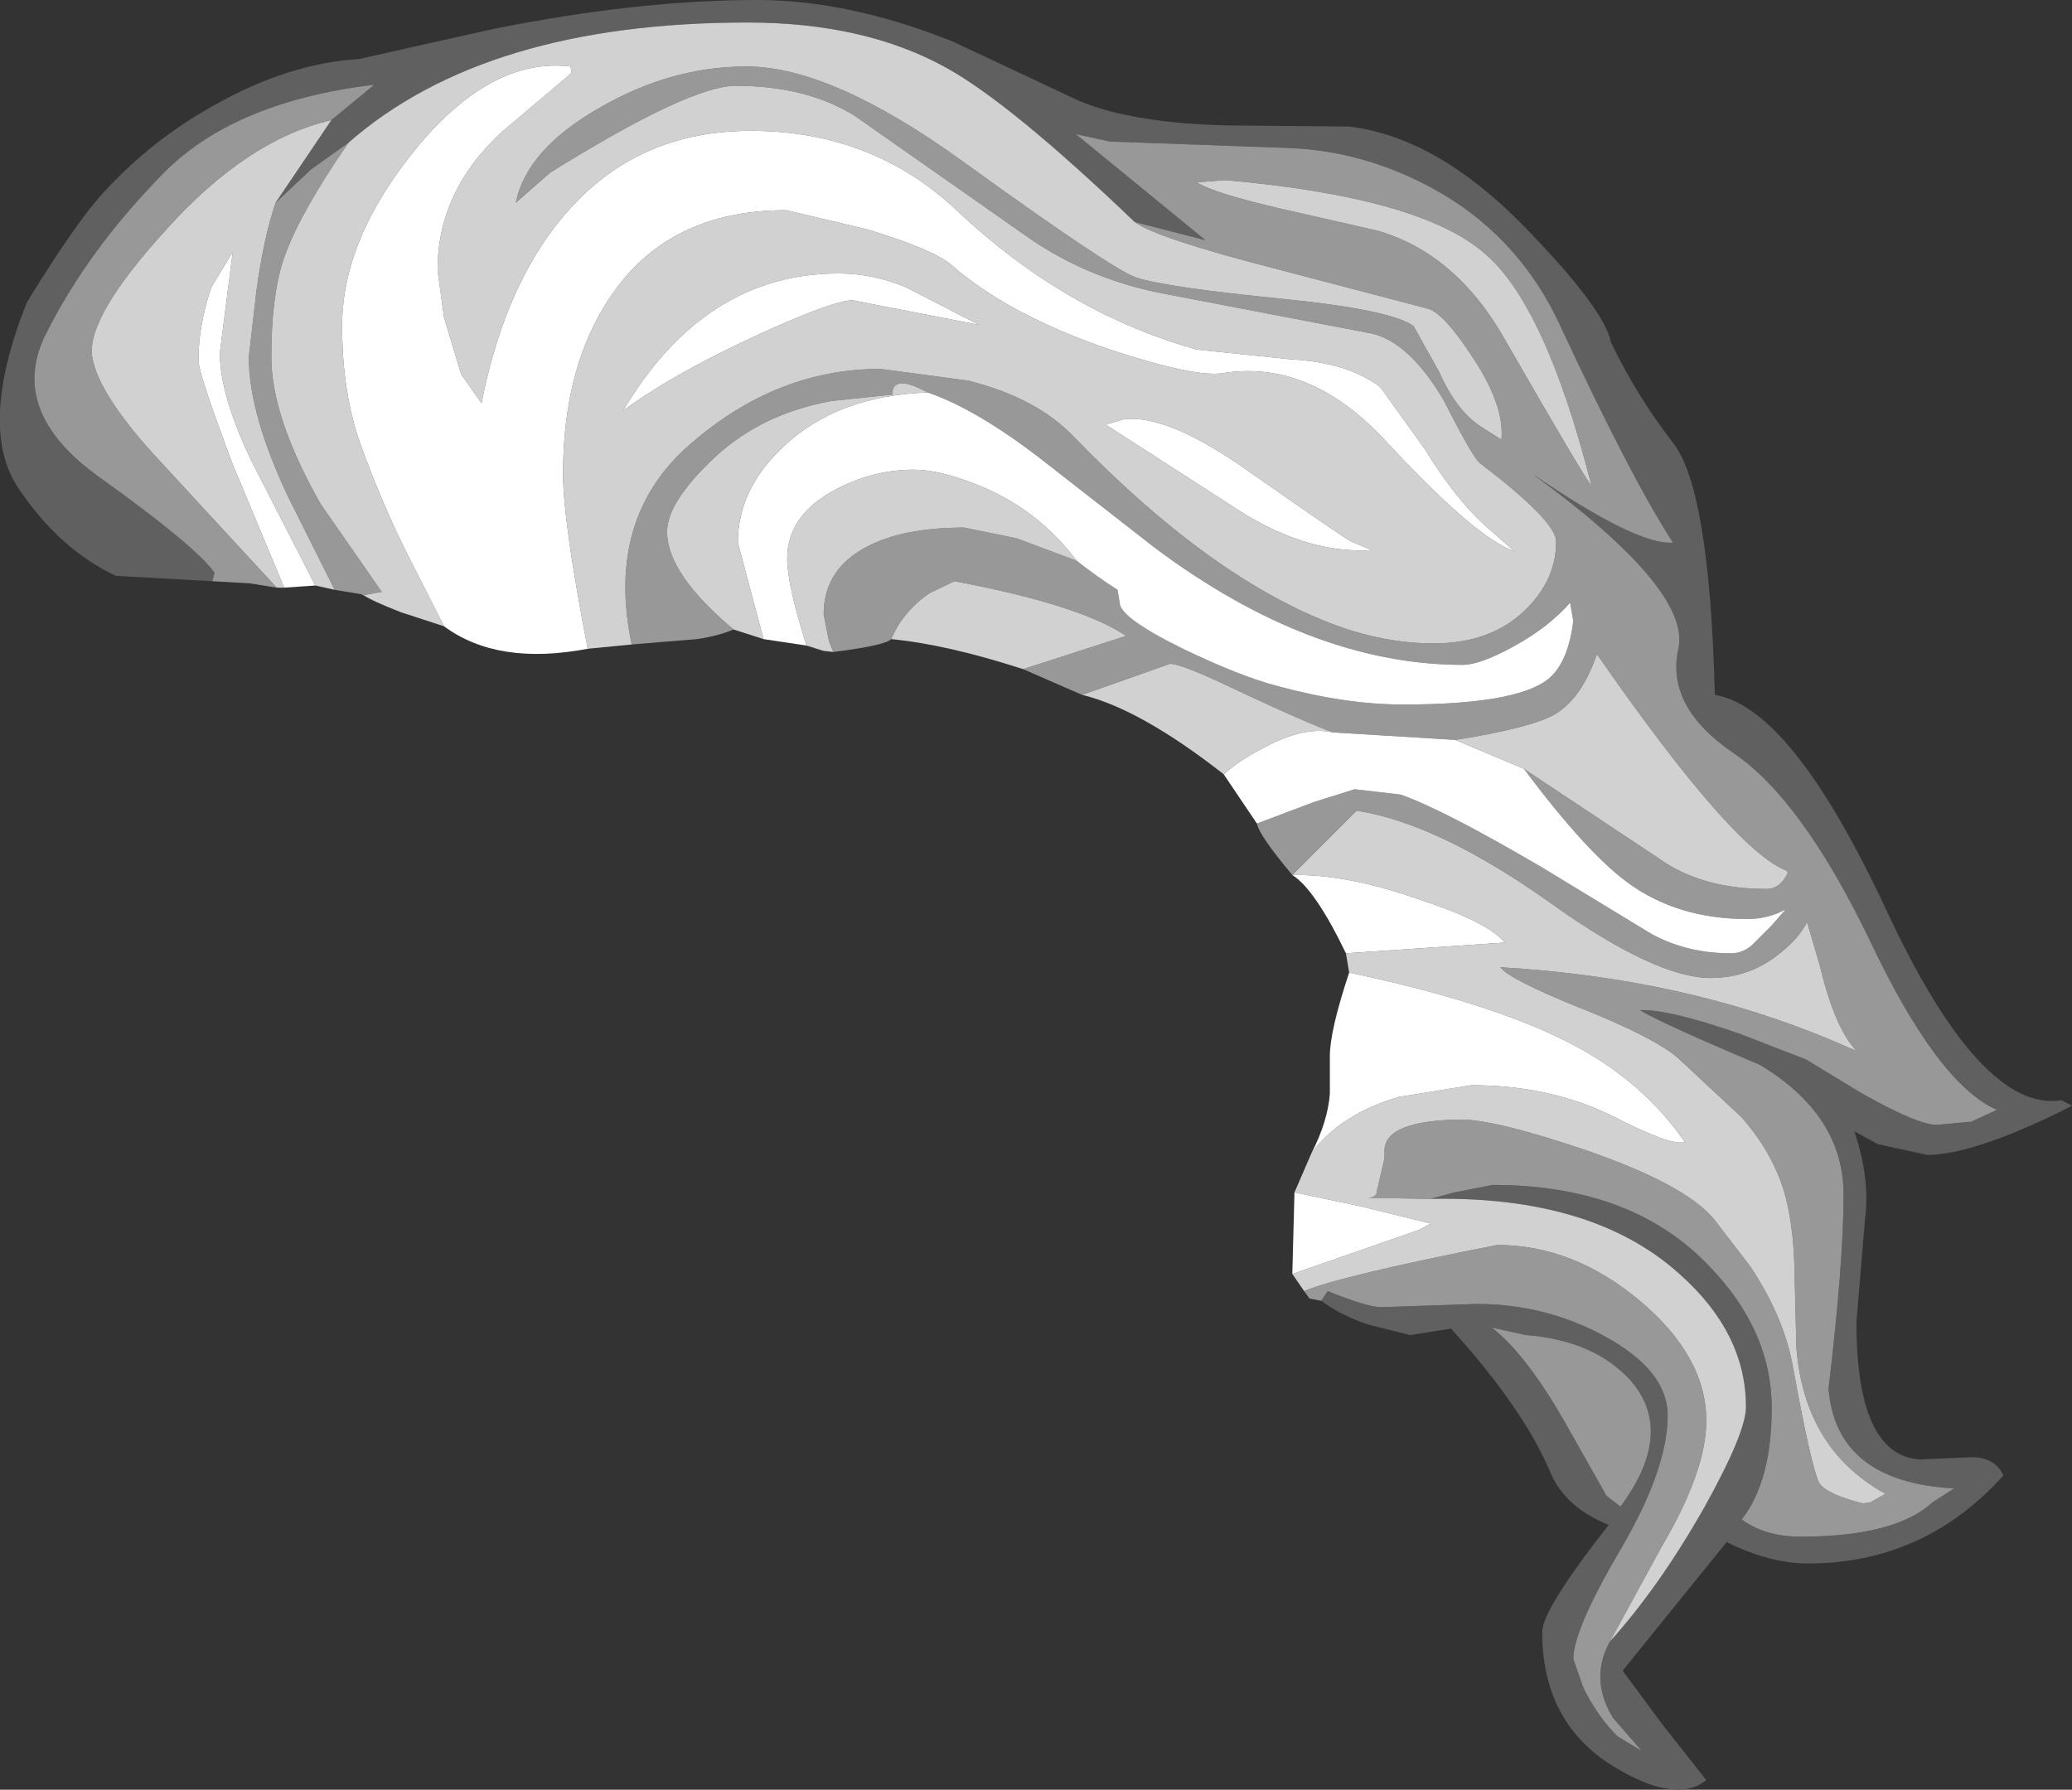 <?xml version="1.0" encoding="UTF-8" standalone="no"?>
<svg xmlns:ffdec="https://www.free-decompiler.com/flash" xmlns:xlink="http://www.w3.org/1999/xlink" ffdec:objectType="shape" height="83.45px" width="96.6px" xmlns="http://www.w3.org/2000/svg">
  <rect width="100%" height="100%" fill="#333333" stroke="none"/>
  <g transform="matrix(1.0, 0.0, 0.0, 1.0, 52.1, 55.9)">
    <path d="M-42.2 -28.8 L-46.7 -29.05 Q-49.35 -30.3 -51.25 -33.15 -53.15 -36.0 -50.85 -41.8 -48.55 -45.55 -47.25 -46.95 -45.0 -49.4 -42.1 -51.0 -38.65 -52.95 -35.35 -53.15 L-29.1 -54.55 Q-22.35 -55.9 -16.8 -55.9 -12.5 -55.9 -7.65 -53.95 L-1.8 -51.2 Q0.7 -50.15 5.2 -50.05 L10.8 -50.0 Q14.9 -49.5 18.95 -45.35 22.7 -41.5 23.0 -39.95 24.2 -37.45 25.9 -35.25 27.6 -33.1 27.85 -23.5 31.45 -22.9 35.85 -13.45 40.25 -4.0 44.0 -4.6 L44.5 -4.35 Q43.4 -3.75 41.7 -3.05 39.2 -2.05 37.75 -2.05 L35.45 -2.55 34.35 -3.15 Q35.1 -0.95 34.85 0.95 L34.45 5.75 Q34.45 11.95 37.4 12.15 L39.7 12.05 Q40.9 12.0 41.3 12.9 37.6 17.0 32.2 17.0 30.4 17.0 28.4 16.0 L23.55 22.0 25.4 24.5 27.45 27.1 Q26.05 28.25 23.1 26.45 19.8 24.4 19.8 20.2 19.8 19.15 22.9 15.2 20.9 14.4 20.2 12.8 18.95 9.8 15.55 6.05 L13.65 6.35 11.65 5.85 Q10.35 5.4 9.5 4.75 L9.8 4.3 Q11.65 5.05 12.3 5.05 L16.75 4.9 Q19.95 4.9 22.7 6.4 25.65 8.0 25.65 10.1 25.65 12.6 23.45 16.35 21.25 20.1 21.25 21.45 L21.7 22.75 Q22.35 24.1 23.3 25.05 L24.45 25.75 23.1 24.2 Q22.0 22.4 22.95 20.65 25.25 18.1 27.35 14.4 29.3 10.9 29.3 9.7 29.3 6.25 26.2 3.5 22.15 -0.15 14.6 0.0 L15.7 -0.3 17.5 -0.65 Q24.0 -0.65 27.6 3.15 30.5 6.15 30.5 9.75 30.5 13.15 29.1 14.95 30.2 15.75 31.85 15.75 36.25 15.75 38.0 14.15 L39.0 13.5 Q33.5 13.2 33.15 8.85 33.85 2.95 33.85 -0.2 33.85 -3.9 29.95 -6.25 25.45 -8.15 24.35 -8.8 25.7 -8.85 29.0 -7.7 L32.1 -6.5 34.65 -4.95 Q37.3 -3.45 38.2 -3.45 L39.8 -3.6 41.0 -4.15 Q38.25 -5.35 35.1 -12.0 31.9 -18.65 28.7 -20.8 25.55 -22.95 26.15 -25.65 26.75 -28.4 19.35 -33.8 24.25 -30.45 25.9 -30.6 24.0 -33.5 20.6 -40.8 18.8 -44.65 15.25 -46.8 11.8 -48.85 8.0 -49.0 L-0.35 -49.3 -1.95 -49.65 4.1 -44.7 0.8 -45.55 Q-5.0 -51.1 -8.0 -52.75 -11.8 -54.85 -17.25 -54.85 -29.45 -54.85 -35.85 -49.25 L-37.6 -48.0 -39.25 -46.45 -36.65 -50.3 -34.65 -51.95 Q-41.35 -51.15 -44.65 -47.65 -48.0 -44.2 -49.9 -40.45 -51.85 -36.75 -47.4 -33.6 -43.0 -30.45 -42.1 -29.2 L-42.2 -28.8 M19.05 6.35 L17.45 6.0 Q19.05 7.25 20.85 10.4 L22.8 13.85 23.45 14.35 Q26.0 10.9 23.95 8.5 22.25 6.6 19.05 6.35" fill="#606060" fill-rule="evenodd" stroke="none"/>
    <path d="M9.5 4.75 L8.95 4.65 8.7 4.3 Q10.35 3.6 17.7 2.15 21.25 2.15 24.35 4.75 27.45 7.35 27.45 10.35 27.45 12.7 25.35 16.25 L22.95 20.65 Q22.0 22.4 23.1 24.2 L24.45 25.75 23.3 25.05 Q22.35 24.1 21.7 22.75 L21.25 21.45 Q21.25 20.1 23.45 16.35 25.65 12.6 25.65 10.1 25.65 8.0 22.7 6.4 19.95 4.9 16.75 4.9 L12.3 5.05 Q11.65 5.05 9.8 4.3 L9.5 4.75 M8.15 -15.1 Q6.6 -16.95 6.5 -17.5 L9.15 -18.5 11.05 -19.1 13.2 -18.85 Q15.2 -18.15 19.8 -15.45 L24.9 -12.35 Q26.55 -11.45 28.6 -11.45 29.2 -11.45 29.65 -11.9 L30.5 -12.75 31.15 -13.5 Q30.35 -13.05 29.35 -13.05 26.15 -13.05 23.85 -14.7 21.9 -16.1 18.95 -20.05 L25.2 -15.9 Q27.2 -14.45 30.25 -14.45 30.9 -14.45 31.25 -15.2 L31.2 -15.3 Q28.7 -16.25 22.35 -25.4 21.65 -23.35 20.4 -22.6 19.25 -21.95 15.75 -21.4 L10.05 -21.75 Q8.8 -22.2 5.6 -23.7 3.0 -24.95 2.45 -24.95 L-1.65 -23.5 -4.4 -24.7 0.4 -26.25 Q-1.75 -27.7 -7.6 -28.8 L-8.75 -28.25 Q-10.0 -27.4 -10.55 -26.1 -10.85 -25.8 -13.25 -25.5 L-13.45 -26.0 -13.7 -27.25 Q-13.7 -29.35 -11.7 -30.4 -10.0 -31.3 -7.15 -31.3 L-4.7 -30.8 -1.9 -29.75 Q-0.95 -29.0 0.0 -28.4 L0.1 -27.8 Q0.1 -27.1 3.05 -25.65 5.75 -24.35 7.5 -23.9 10.65 -23.05 13.3 -23.05 19.15 -23.05 20.35 -24.5 21.05 -25.3 21.25 -26.95 L21.1 -27.8 Q20.1 -26.65 18.45 -25.75 16.9 -24.9 16.1 -24.9 9.05 -24.9 1.75 -30.35 L-3.7 -34.6 Q-6.65 -36.85 -8.85 -37.6 -10.5 -38.5 -10.5 -37.5 L-13.35 -37.2 Q-16.6 -36.6 -18.75 -34.6 -21.0 -32.5 -21.0 -31.1 -21.0 -29.15 -17.9 -26.55 -18.6 -26.25 -19.6 -26.1 L-22.65 -25.85 Q-23.9 -31.8 -19.85 -35.25 -15.85 -38.7 -11.05 -38.7 L-6.95 -38.15 Q-3.75 -37.35 -2.0 -35.5 4.25 -29.05 9.9 -26.85 12.35 -25.9 14.75 -25.9 17.4 -25.9 19.0 -27.45 20.45 -28.85 20.45 -30.65 20.45 -31.6 16.9 -34.3 16.6 -34.5 15.2 -37.25 13.6 -39.95 11.85 -40.35 L2.2 -42.2 Q-1.25 -42.85 -4.05 -44.75 L-12.25 -50.5 Q-14.5 -51.9 -17.8 -51.9 -19.95 -51.9 -26.45 -47.85 L-28.05 -46.45 Q-27.55 -48.95 -24.1 -50.9 -20.8 -52.8 -17.3 -52.8 -13.35 -52.8 -7.25 -48.4 -0.2 -43.3 0.9 -42.95 2.3 -42.5 7.85 -41.95 12.75 -41.45 13.8 -40.7 L15.0 -38.55 Q15.8 -36.75 16.95 -36.0 L17.9 -35.4 Q18.05 -37.0 16.55 -39.25 15.25 -41.25 14.5 -41.5 L7.45 -43.35 Q1.8 -44.8 0.8 -45.55 L4.1 -44.7 -1.95 -49.65 -0.35 -49.3 8.0 -49.0 Q11.8 -48.85 15.25 -46.8 18.8 -44.65 20.6 -40.8 24.0 -33.5 25.9 -30.6 24.25 -30.45 19.35 -33.8 26.75 -28.4 26.15 -25.65 25.55 -22.95 28.7 -20.8 31.9 -18.65 35.1 -12.0 38.25 -5.35 41.0 -4.15 L39.8 -3.6 38.2 -3.45 Q37.3 -3.45 34.65 -4.95 L32.1 -6.5 29.0 -7.7 Q25.7 -8.85 24.35 -8.8 25.45 -8.15 29.95 -6.25 33.85 -3.9 33.85 -0.2 33.85 2.95 33.15 8.85 33.5 13.2 39.0 13.5 L38.0 14.15 Q36.25 15.75 31.85 15.75 30.2 15.75 29.1 14.95 30.5 13.15 30.5 9.75 30.5 6.15 27.6 3.15 24.0 -0.65 17.5 -0.65 L15.7 -0.3 14.6 0.0 11.65 -0.05 Q12.1 -0.05 12.1 -0.4 L12.45 -1.9 12.45 -2.25 Q12.45 -3.65 16.0 -3.7 17.6 -3.7 21.75 -2.3 26.55 -0.65 27.85 1.0 L29.5 3.15 Q31.1 5.55 31.5 7.9 32.4 12.8 32.75 13.3 33.15 13.8 34.75 14.2 L35.1 14.15 35.8 13.75 Q32.0 11.65 31.65 6.9 L31.55 2.9 Q31.45 0.5 30.85 -1.0 30.25 -2.5 29.1 -3.8 L26.15 -6.55 Q25.0 -7.55 21.45 -8.95 18.25 -10.25 17.85 -10.8 26.45 -10.3 33.4 -7.35 L34.45 -6.9 Q33.45 -7.95 32.75 -10.85 L32.15 -12.9 Q31.75 -12.15 31.0 -11.55 29.55 -10.3 27.65 -10.3 25.1 -10.3 20.25 -13.75 15.0 -17.5 11.15 -18.1 L8.15 -15.1 M-35.15 -28.15 L-35.2 -28.15 -35.25 -28.2 -35.3 -28.2 -36.5 -28.4 -38.65 -32.7 Q-40.5 -36.6 -40.5 -39.25 L-40.15 -42.3 Q-39.8 -44.85 -39.25 -46.45 L-37.6 -48.0 -35.85 -49.25 Q-38.2 -45.85 -38.9 -43.75 -39.45 -42.05 -39.45 -39.25 -39.45 -36.45 -37.15 -32.4 L-34.3 -28.3 -35.15 -28.15 M-39.2 -28.5 L-40.45 -28.7 -42.2 -28.8 -42.1 -29.2 Q-43.0 -30.45 -47.4 -33.6 -51.85 -36.75 -49.9 -40.45 -48.0 -44.2 -44.65 -47.65 -41.35 -51.15 -34.65 -51.95 L-36.65 -50.3 Q-40.55 -49.4 -44.3 -45.25 -48.1 -41.1 -47.8 -39.25 -47.5 -37.45 -44.55 -34.3 L-39.2 -28.5 M5.05 -47.5 L3.7 -47.4 Q4.45 -46.9 7.7 -46.15 L12.1 -45.15 Q15.8 -44.1 18.1 -40.0 21.75 -33.65 22.1 -33.25 19.95 -41.7 17.1 -44.1 14.1 -46.7 5.05 -47.5 M19.05 6.35 Q22.25 6.6 23.95 8.5 26.0 10.9 23.45 14.35 L22.8 13.85 20.85 10.4 Q19.05 7.25 17.45 6.0 L19.05 6.35" fill="#989898" fill-rule="evenodd" stroke="none"/>
    <path d="M8.7 4.3 L8.15 3.5 14.05 1.45 14.6 1.15 11.35 0.35 8.25 -0.3 9.05 -2.15 Q10.4 -3.95 13.1 -4.75 L16.5 -5.3 Q20.3 -5.3 23.3 -3.75 25.85 -2.45 26.45 -2.65 24.55 -5.4 21.4 -7.1 17.7 -9.1 10.8 -10.55 L10.65 -11.45 18.05 -11.95 Q17.3 -12.9 14.1 -13.95 10.7 -15.15 8.15 -15.1 L11.15 -18.1 Q15.0 -17.5 20.25 -13.75 25.1 -10.3 27.65 -10.3 29.55 -10.3 31.0 -11.55 31.75 -12.15 32.15 -12.9 L32.75 -10.85 Q33.45 -7.95 34.45 -6.9 L33.4 -7.35 Q26.45 -10.3 17.85 -10.8 18.25 -10.25 21.45 -8.95 25.0 -7.55 26.15 -6.55 L29.1 -3.8 Q30.25 -2.5 30.85 -1.0 31.45 0.5 31.55 2.9 L31.65 6.9 Q32.0 11.65 35.8 13.75 L35.1 14.15 34.75 14.2 Q33.15 13.8 32.75 13.3 32.4 12.8 31.5 7.9 31.1 5.55 29.5 3.15 L27.85 1.0 Q26.55 -0.65 21.75 -2.3 17.6 -3.7 16.0 -3.7 12.45 -3.65 12.45 -2.25 L12.45 -1.9 12.1 -0.4 Q12.1 -0.05 11.65 -0.05 L14.6 0.0 Q22.15 -0.15 26.2 3.5 29.3 6.25 29.3 9.7 29.3 10.9 27.35 14.4 25.25 18.1 22.95 20.65 L25.35 16.25 Q27.45 12.7 27.45 10.35 27.45 7.35 24.35 4.75 21.25 2.15 17.7 2.15 10.35 3.6 8.7 4.3 M4.95 -19.8 Q1.05 -22.85 -1.65 -23.5 L2.45 -24.95 Q3.0 -24.95 5.6 -23.7 8.8 -22.2 10.05 -21.75 8.7 -22.05 6.85 -21.05 5.75 -20.5 4.95 -19.8 M-4.4 -24.7 Q-7.95 -25.85 -10.55 -26.1 -10.0 -27.4 -8.75 -28.25 L-7.6 -28.8 Q-1.75 -27.7 0.4 -26.25 L-4.4 -24.7 M-13.25 -25.5 L-13.7 -25.55 -14.5 -25.8 Q-15.4 -28.65 -15.4 -29.85 -15.4 -31.9 -13.1 -33.1 -11.35 -34.0 -9.5 -34.0 -8.3 -34.0 -6.55 -33.3 -3.75 -32.2 -1.9 -29.75 L-4.7 -30.8 -7.15 -31.3 Q-10.0 -31.3 -11.7 -30.4 -13.7 -29.35 -13.7 -27.25 L-13.45 -26.0 -13.25 -25.5 M-16.5 -26.1 L-17.9 -26.55 Q-21.0 -29.15 -21.0 -31.1 -21.0 -32.5 -18.75 -34.6 -16.6 -36.6 -13.35 -37.2 L-10.5 -37.5 Q-10.5 -38.5 -8.85 -37.6 -13.05 -37.45 -15.55 -35.1 -17.7 -33.1 -17.7 -30.6 L-16.5 -26.1 M-22.65 -25.85 L-24.7 -25.65 Q-25.85 -31.6 -25.85 -33.8 -25.85 -38.8 -23.65 -42.05 -20.95 -46.1 -15.45 -46.1 L-11.65 -45.2 Q-8.55 -44.25 -7.75 -43.55 -5.05 -41.2 -0.35 -39.6 3.6 -38.3 4.9 -38.5 8.9 -39.15 12.4 -35.45 16.7 -30.8 18.5 -30.2 L17.3 -31.25 Q15.8 -32.55 14.3 -35.0 L12.25 -37.85 Q10.75 -39.0 8.05 -39.15 L3.7 -39.6 Q-2.4 -41.3 -7.45 -46.05 -11.4 -49.8 -17.1 -49.8 -22.2 -49.8 -25.45 -46.25 -28.5 -42.95 -29.65 -37.1 L-30.6 -38.45 -31.4 -41.1 -31.7 -43.3 Q-31.7 -47.0 -28.7 -49.75 L-25.45 -52.5 -25.5 -52.8 Q-29.25 -53.25 -32.8 -48.85 -36.15 -44.7 -36.15 -40.7 -36.15 -37.7 -35.35 -35.35 -34.35 -32.55 -33.15 -30.15 L-31.4 -26.7 -33.4 -27.35 Q-34.8 -27.9 -35.15 -28.15 L-34.3 -28.3 -37.15 -32.4 Q-39.45 -36.45 -39.45 -39.25 -39.45 -42.05 -38.9 -43.75 -38.2 -45.85 -35.85 -49.25 -29.45 -54.85 -17.25 -54.85 -11.8 -54.85 -8.0 -52.75 -5.0 -51.1 0.8 -45.55 1.8 -44.8 7.45 -43.35 L14.5 -41.5 Q15.25 -41.25 16.55 -39.25 18.05 -37.0 17.9 -35.4 L16.95 -36.0 Q15.8 -36.75 15.0 -38.55 L13.8 -40.7 Q12.75 -41.45 7.85 -41.95 2.3 -42.5 0.9 -42.95 -0.2 -43.3 -7.25 -48.4 -13.35 -52.8 -17.3 -52.8 -20.8 -52.8 -24.1 -50.9 -27.55 -48.95 -28.05 -46.45 L-26.45 -47.85 Q-19.95 -51.9 -17.8 -51.9 -14.5 -51.9 -12.25 -50.5 L-4.05 -44.75 Q-1.25 -42.85 2.2 -42.2 L11.85 -40.35 Q13.6 -39.95 15.2 -37.25 16.6 -34.5 16.9 -34.3 20.45 -31.6 20.45 -30.65 20.45 -28.85 19.0 -27.45 17.4 -25.9 14.75 -25.9 12.35 -25.9 9.9 -26.85 4.25 -29.05 -2.0 -35.5 -3.75 -37.35 -6.95 -38.15 L-11.05 -38.7 Q-15.85 -38.7 -19.85 -35.25 -23.9 -31.8 -22.65 -25.85 M-36.5 -28.4 L-37.4 -28.6 -40.4 -34.45 Q-41.85 -37.5 -41.85 -39.45 L-41.25 -44.15 -42.25 -42.5 Q-42.85 -40.7 -42.85 -39.1 -42.85 -38.5 -41.25 -34.25 L-38.85 -28.5 -39.2 -28.5 -44.55 -34.3 Q-47.5 -37.45 -47.8 -39.25 -48.1 -41.1 -44.3 -45.25 -40.55 -49.4 -36.65 -50.3 L-39.25 -46.45 Q-39.8 -44.85 -40.15 -42.3 L-40.5 -39.25 Q-40.5 -36.6 -38.65 -32.7 L-36.5 -28.4 M5.05 -47.5 Q14.1 -46.7 17.1 -44.1 19.95 -41.7 22.1 -33.25 21.75 -33.65 18.1 -40.0 15.8 -44.1 12.1 -45.15 L7.7 -46.15 Q4.45 -46.9 3.7 -47.4 L5.05 -47.5 M0.3 -36.35 L-0.55 -36.1 5.2 -32.4 Q8.65 -30.05 11.85 -30.25 L10.9 -30.65 Q10.65 -30.75 6.15 -33.9 2.35 -36.6 0.3 -36.35 M18.95 -20.05 L15.75 -21.4 Q19.25 -21.95 20.4 -22.6 21.65 -23.35 22.35 -25.4 28.7 -16.25 31.2 -15.3 L31.25 -15.2 Q30.9 -14.45 30.25 -14.45 27.2 -14.45 25.2 -15.9 L18.95 -20.05 M-13.0 -43.15 Q-19.25 -43.15 -23.05 -36.75 -20.75 -38.45 -16.85 -40.25 -13.25 -41.9 -12.35 -41.9 L-6.45 -40.75 -9.85 -42.5 Q-11.4 -43.15 -13.0 -43.15" fill="#d1d1d1" fill-rule="evenodd" stroke="none"/>
    <path d="M8.15 3.5 L8.25 -0.3 11.35 0.35 14.6 1.15 14.05 1.45 8.15 3.5 M9.05 -2.15 Q9.8 -3.6 9.9 -4.9 L9.9 -6.65 Q9.9 -7.85 10.8 -10.55 17.7 -9.1 21.4 -7.1 24.55 -5.4 26.45 -2.65 25.85 -2.45 23.3 -3.75 20.3 -5.3 16.5 -5.3 L13.1 -4.75 Q10.4 -3.95 9.05 -2.15 M10.65 -11.45 Q9.2 -14.45 8.15 -15.1 10.7 -15.15 14.1 -13.95 17.3 -12.9 18.05 -11.95 L10.65 -11.45 M6.5 -17.5 L4.95 -19.8 Q5.75 -20.5 6.85 -21.05 8.7 -22.05 10.05 -21.75 L15.75 -21.4 18.95 -20.05 Q21.9 -16.1 23.85 -14.7 26.15 -13.05 29.35 -13.05 30.35 -13.05 31.15 -13.5 L30.5 -12.75 29.65 -11.9 Q29.2 -11.45 28.6 -11.45 26.55 -11.45 24.9 -12.35 L19.8 -15.45 Q15.2 -18.15 13.2 -18.85 L11.05 -19.1 9.15 -18.5 6.5 -17.5 M-14.5 -25.8 L-16.5 -26.1 -17.7 -30.6 Q-17.7 -33.1 -15.55 -35.1 -13.05 -37.45 -8.85 -37.6 -6.65 -36.85 -3.7 -34.6 L1.75 -30.35 Q9.05 -24.9 16.1 -24.9 16.9 -24.9 18.45 -25.75 20.1 -26.65 21.1 -27.8 L21.25 -26.95 Q21.05 -25.3 20.35 -24.5 19.15 -23.05 13.3 -23.05 10.65 -23.05 7.5 -23.9 5.75 -24.35 3.05 -25.65 0.1 -27.1 0.1 -27.8 L0.0 -28.4 Q-0.95 -29.0 -1.9 -29.75 -3.75 -32.2 -6.55 -33.3 -8.3 -34.0 -9.5 -34.0 -11.35 -34.0 -13.1 -33.1 -15.4 -31.9 -15.4 -29.85 -15.4 -28.65 -14.5 -25.8 M-24.7 -25.65 Q-28.9 -24.85 -31.4 -26.7 L-33.15 -30.15 Q-34.35 -32.55 -35.35 -35.35 -36.15 -37.7 -36.15 -40.7 -36.15 -44.7 -32.8 -48.85 -29.25 -53.25 -25.5 -52.8 L-25.45 -52.5 -28.7 -49.75 Q-31.7 -47.0 -31.7 -43.3 L-31.4 -41.1 -30.6 -38.45 -29.65 -37.1 Q-28.5 -42.95 -25.45 -46.25 -22.2 -49.8 -17.1 -49.8 -11.4 -49.8 -7.45 -46.05 -2.4 -41.3 3.7 -39.6 L8.05 -39.15 Q10.75 -39.0 12.25 -37.85 L14.3 -35.0 Q15.8 -32.55 17.3 -31.25 L18.5 -30.2 Q16.7 -30.8 12.4 -35.45 8.9 -39.15 4.9 -38.5 3.6 -38.3 -0.35 -39.6 -5.05 -41.2 -7.75 -43.55 -8.55 -44.25 -11.65 -45.2 L-15.45 -46.1 Q-20.95 -46.1 -23.65 -42.05 -25.85 -38.8 -25.85 -33.8 -25.85 -31.6 -24.7 -25.65 M-37.4 -28.6 L-38.85 -28.5 -41.25 -34.25 Q-42.85 -38.5 -42.85 -39.1 -42.85 -40.7 -42.25 -42.5 L-41.25 -44.15 -41.85 -39.45 Q-41.85 -37.5 -40.4 -34.45 L-37.4 -28.6 M0.3 -36.35 Q2.35 -36.6 6.15 -33.9 10.65 -30.75 10.9 -30.65 L11.85 -30.25 Q8.65 -30.05 5.2 -32.4 L-0.55 -36.1 0.3 -36.35 M-13.0 -43.15 Q-11.4 -43.15 -9.85 -42.5 L-6.45 -40.75 -12.35 -41.9 Q-13.25 -41.9 -16.85 -40.25 -20.75 -38.45 -23.05 -36.75 -19.25 -43.15 -13.0 -43.15" fill="#ffffff" fill-rule="evenodd" stroke="none"/>
  </g>
</svg>
